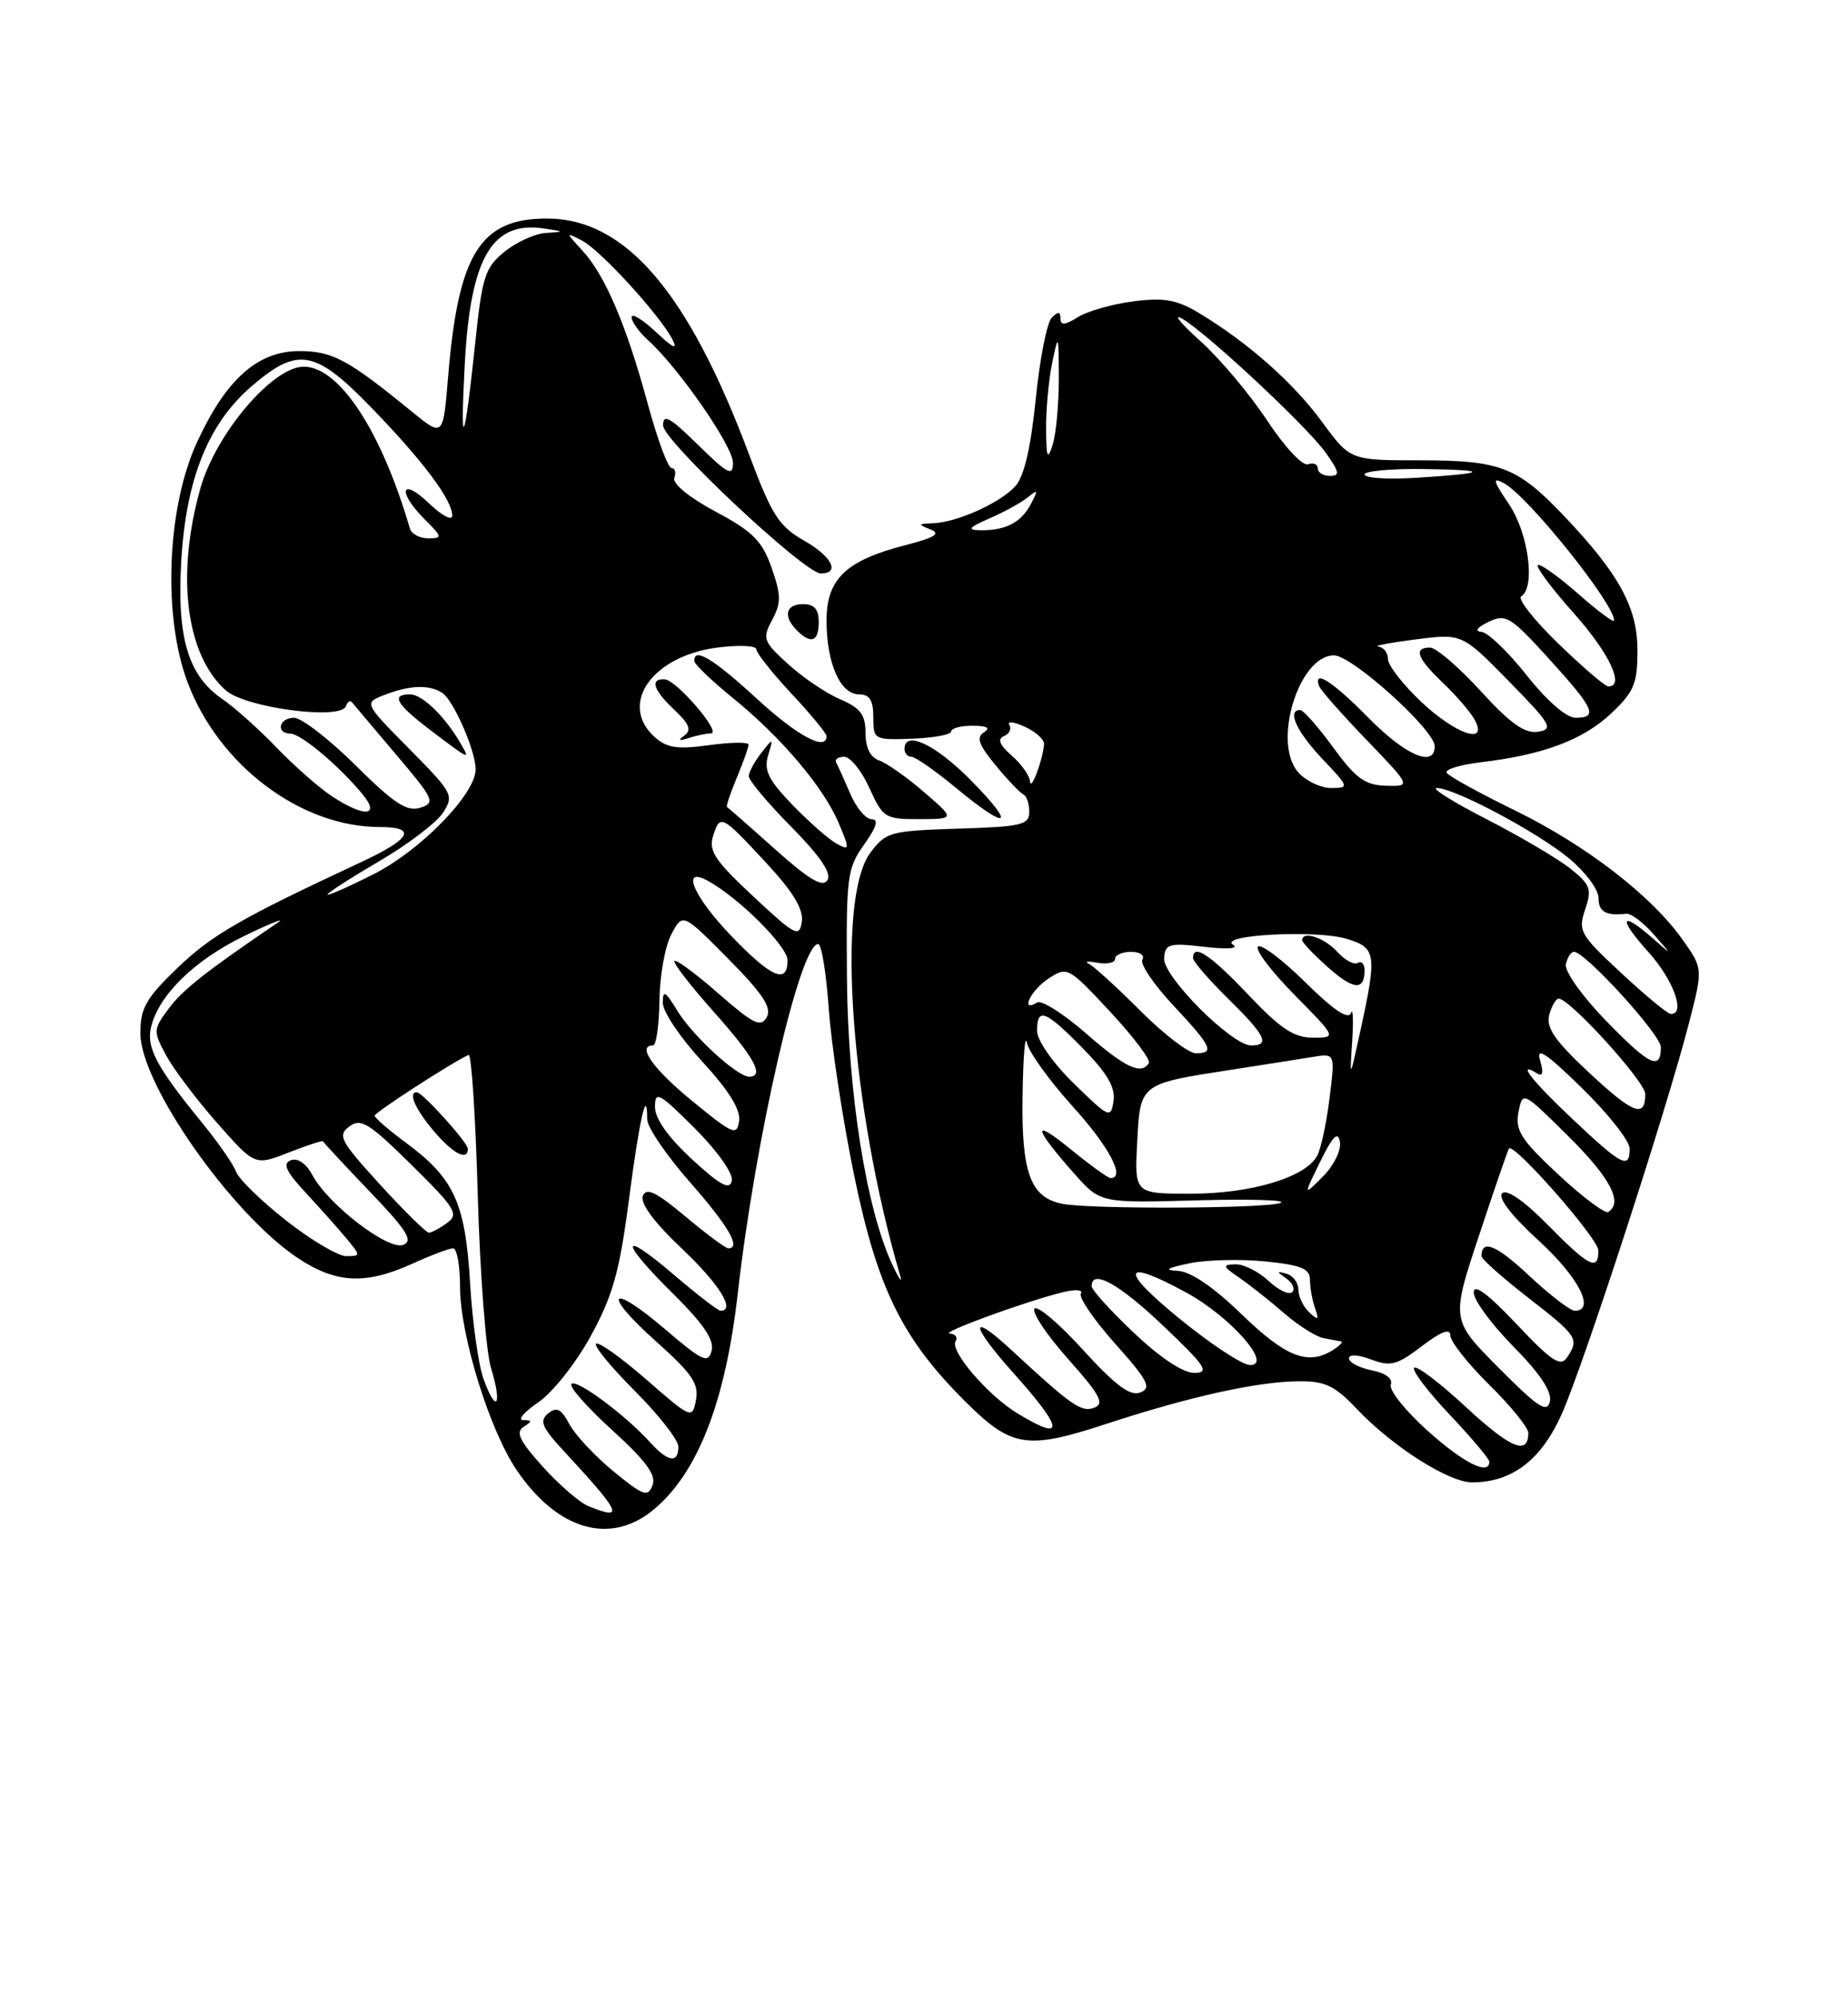 <?xml version="1.0" encoding="UTF-8" standalone="no"?>
<!DOCTYPE svg PUBLIC "-//W3C//DTD SVG 1.1//EN" "http://www.w3.org/Graphics/SVG/1.1/DTD/svg11.dtd" >
<svg xmlns="http://www.w3.org/2000/svg" xmlns:xlink="http://www.w3.org/1999/xlink" version="1.1" viewBox="0 0 237 256">
 <g >
 <path fill="currentColor"
d=" M 83.89 193.44 C 89.52 188.71 93.04 179.63 94.61 165.82 C 96.91 145.68 102.59 121.00 104.93 121.00 C 105.36 121.00 105.97 124.76 106.29 129.35 C 106.62 133.94 108.07 143.50 109.53 150.60 C 112.50 165.03 115.65 171.49 123.64 179.48 C 129.72 185.56 131.60 185.87 141.92 182.49 C 152.55 179.01 161.25 177.08 166.55 177.04 C 169.94 177.01 171.18 177.60 174.05 180.63 C 178.61 185.43 185.80 190.00 188.79 190.00 C 193.92 190.00 197.67 187.13 200.31 181.19 C 203.12 174.85 213.77 142.15 216.59 131.19 C 218.41 124.13 218.41 124.13 215.77 120.42 C 211.74 114.75 203.38 108.32 194.26 103.86 C 189.73 101.65 185.80 99.49 185.53 99.05 C 185.27 98.62 187.27 98.01 189.99 97.69 C 197.92 96.75 203.05 94.82 206.64 91.43 C 209.56 88.67 210.00 87.63 210.00 83.36 C 210.00 77.88 207.65 73.57 200.62 66.17 C 194.60 59.84 192.43 59.00 182.13 59.00 C 173.17 59.00 173.17 59.00 169.59 54.13 C 165.89 49.08 160.14 43.98 153.88 40.19 C 150.94 38.41 149.36 38.12 145.38 38.62 C 142.70 38.96 139.49 39.87 138.25 40.64 C 136.57 41.69 136.00 41.73 136.00 40.82 C 136.00 39.92 135.71 39.89 134.88 40.72 C 134.27 41.33 133.34 46.03 132.83 51.15 C 132.20 57.40 131.34 61.07 130.22 62.31 C 128.27 64.47 122.70 66.97 119.63 67.07 C 117.72 67.13 117.69 67.22 119.33 67.86 C 120.70 68.40 119.90 68.90 116.10 69.88 C 108.50 71.83 106.00 74.21 106.00 79.53 C 106.00 85.00 107.76 89.00 110.16 89.00 C 111.53 89.00 112.00 89.75 112.00 91.93 C 112.00 94.80 112.10 94.86 116.99 94.68 C 119.74 94.58 121.99 94.16 121.99 93.75 C 122.00 93.34 123.24 93.01 124.75 93.02 C 126.60 93.03 127.07 93.30 126.19 93.86 C 125.17 94.51 125.52 95.47 127.69 98.10 C 129.23 99.97 130.84 101.65 131.25 101.83 C 131.66 102.02 132.00 103.01 132.00 104.05 C 132.00 105.73 131.04 105.96 122.85 106.21 C 114.15 106.49 113.61 106.64 111.62 109.30 C 107.20 115.23 109.08 141.77 115.44 163.50 C 115.77 164.60 115.29 163.93 114.40 162.00 C 111.09 154.91 108.75 140.10 108.62 125.50 C 108.51 112.36 108.64 111.30 110.82 108.25 C 112.42 106.00 112.72 105.00 111.79 105.00 C 111.05 105.00 109.81 103.54 109.05 101.75 C 108.28 99.96 107.47 98.16 107.24 97.75 C 107.02 97.34 107.48 97.00 108.26 97.00 C 109.05 97.00 110.51 98.80 111.50 101.00 C 113.23 104.83 113.50 105.00 117.90 104.99 C 122.50 104.97 122.50 104.97 118.50 101.52 C 116.30 99.62 113.71 97.80 112.75 97.47 C 111.62 97.08 111.00 95.83 111.00 93.95 C 111.00 91.61 110.36 90.75 107.75 89.63 C 105.96 88.87 102.96 86.84 101.08 85.13 C 97.87 82.20 97.74 81.86 99.03 79.45 C 100.20 77.26 100.18 76.28 98.95 72.76 C 97.74 69.32 96.55 68.13 91.76 65.57 C 88.38 63.76 86.21 61.99 86.48 61.25 C 86.73 60.56 86.57 60.00 86.13 60.00 C 85.68 60.00 84.30 56.29 83.07 51.75 C 80.33 41.68 77.62 35.30 74.70 32.13 C 72.50 29.73 72.50 29.73 74.65 30.84 C 77.03 32.08 84.61 40.37 86.23 43.50 C 86.96 44.91 86.34 44.64 84.13 42.56 C 82.41 40.95 81.00 40.09 81.00 40.66 C 81.00 41.23 81.94 42.54 83.10 43.59 C 87.04 47.15 94.00 57.19 94.00 59.31 C 94.00 61.11 93.35 60.78 89.50 57.00 C 85.91 53.47 85.01 52.98 85.04 54.54 C 85.09 56.53 103.19 73.50 105.26 73.50 C 107.78 73.50 106.70 71.34 103.20 69.34 C 99.88 67.45 99.00 66.07 96.10 58.34 C 88.28 37.43 80.22 28.02 70.15 28.01 C 61.60 28.00 58.77 32.51 57.47 48.27 C 56.83 56.03 56.83 56.03 52.83 52.77 C 44.61 46.06 42.64 45.00 38.38 45.00 C 33.04 45.00 29.00 48.60 25.27 56.67 C 21.40 65.06 20.85 78.94 24.05 87.44 C 28.05 98.08 38.57 106.00 48.68 106.00 C 53.55 106.00 52.75 107.51 46.25 110.53 C 30.90 117.68 27.15 119.84 22.75 124.07 C 18.72 127.94 18.00 129.21 18.00 132.44 C 18.00 138.90 29.58 155.45 38.09 161.18 C 43.06 164.51 46.83 164.71 52.86 161.98 C 55.26 160.89 57.62 160.00 58.11 160.00 C 58.60 160.00 59.00 162.23 59.00 164.96 C 59.00 171.09 62.78 183.32 66.27 188.44 C 71.53 196.18 78.34 198.11 83.89 193.44 Z  M 124.50 100.00 C 119.98 95.42 116.00 93.54 116.00 96.00 C 116.00 96.55 116.40 97.00 116.89 97.00 C 117.38 97.00 119.96 98.80 122.62 101.00 C 129.35 106.56 130.41 106.00 124.50 100.00 Z  M 105.00 79.71 C 105.00 78.10 104.42 77.43 103.00 77.43 C 100.76 77.43 100.39 78.99 102.20 80.80 C 104.02 82.62 105.00 82.25 105.00 79.71 Z  M 75.47 193.05 C 74.35 192.60 71.71 190.32 69.61 187.99 C 66.64 184.70 66.09 183.56 67.14 182.89 C 68.28 182.17 68.27 182.03 67.10 182.02 C 66.33 182.01 67.20 180.99 69.02 179.75 C 70.86 178.50 73.87 174.71 75.77 171.23 C 78.59 166.07 79.46 162.99 80.66 153.75 C 82.01 143.42 83.00 139.07 83.00 143.47 C 83.00 144.47 85.47 148.10 88.50 151.54 C 93.47 157.20 95.09 160.00 93.39 160.00 C 93.05 160.00 90.58 158.16 87.89 155.91 C 84.14 152.77 82.88 152.16 82.44 153.29 C 82.08 154.23 83.91 156.70 87.44 160.03 C 92.25 164.58 94.38 168.00 92.41 168.00 C 92.08 168.00 89.38 165.92 86.41 163.38 C 79.44 157.42 79.42 159.01 86.38 165.88 C 90.21 169.67 91.62 171.75 91.26 173.12 C 90.82 174.81 90.11 174.48 85.33 170.40 C 78.11 164.23 77.09 165.65 84.19 171.98 C 88.74 176.04 89.65 177.37 89.26 179.43 C 88.78 181.91 88.69 181.87 82.88 176.81 C 79.64 173.99 76.74 171.93 76.44 172.23 C 76.14 172.52 78.40 175.27 81.45 178.32 C 84.50 181.37 87.00 184.57 87.00 185.43 C 87.00 187.60 85.66 187.39 83.40 184.89 C 80.25 181.40 73.95 176.72 73.29 177.38 C 72.95 177.72 75.30 180.39 78.52 183.31 C 82.87 187.27 84.19 189.07 83.68 190.38 C 83.09 191.93 82.50 191.72 78.69 188.60 C 76.32 186.66 73.77 183.93 73.02 182.54 C 71.96 180.55 71.38 180.27 70.29 181.17 C 69.15 182.12 69.49 182.94 72.24 185.91 C 79.71 193.97 80.15 194.95 75.47 193.05 Z  M 183.06 183.36 C 180.22 180.81 178.11 178.16 178.37 177.47 C 178.66 176.71 177.71 175.99 175.93 175.64 C 174.32 175.31 173.00 174.63 173.00 174.11 C 173.00 173.56 174.17 173.62 175.85 174.25 C 178.34 175.19 179.17 174.97 182.35 172.54 C 184.83 170.65 186.00 170.21 186.00 171.17 C 186.00 171.94 188.25 174.79 191.00 177.50 C 193.75 180.21 196.00 182.98 196.00 183.65 C 196.00 186.59 193.75 185.66 188.04 180.38 C 184.69 177.27 181.68 174.99 181.36 175.31 C 181.04 175.63 183.08 178.32 185.89 181.29 C 188.70 184.26 191.00 186.99 191.00 187.35 C 191.00 189.18 187.67 187.51 183.06 183.36 Z  M 130.46 181.14 C 126.67 178.83 121.79 173.14 122.55 171.92 C 122.86 171.41 122.53 170.97 121.81 170.93 C 120.44 170.85 131.43 166.83 136.33 165.62 C 137.91 165.23 138.93 165.31 138.62 165.80 C 138.32 166.29 140.30 169.19 143.03 172.24 C 147.24 176.96 147.72 177.90 146.24 178.48 C 144.94 178.99 143.07 177.60 138.87 172.99 C 135.77 169.59 132.98 167.23 132.66 167.75 C 132.34 168.26 134.30 171.19 137.03 174.24 C 141.07 178.78 141.68 179.91 140.33 180.43 C 138.69 181.06 137.42 180.17 129.77 173.09 C 124.24 167.97 124.39 169.75 130.01 176.03 C 136.47 183.24 136.61 184.89 130.46 181.14 Z  M 192.21 175.33 C 186.09 169.17 186.09 169.17 189.69 158.33 C 191.66 152.37 193.39 147.37 193.52 147.21 C 194.15 146.43 204.96 158.73 204.98 160.25 C 205.01 162.99 203.80 162.38 198.51 157.01 C 195.45 153.90 193.23 152.37 192.65 152.95 C 192.07 153.53 193.85 155.84 197.36 159.04 C 202.46 163.71 204.66 168.00 201.96 168.00 C 201.38 168.00 198.75 165.98 196.11 163.51 C 191.88 159.55 190.00 158.78 190.00 161.01 C 190.00 161.38 192.70 163.78 196.00 166.34 C 202.33 171.25 202.56 171.62 200.96 174.00 C 200.13 175.23 198.98 174.47 194.48 169.70 C 190.77 165.78 189.00 164.48 189.00 165.67 C 189.00 166.64 191.29 169.76 194.10 172.60 C 197.51 176.05 199.05 178.38 198.77 179.63 C 198.41 181.16 197.24 180.39 192.21 175.33 Z  M 62.03 176.80 C 61.36 174.99 60.58 169.45 60.29 164.50 C 59.68 154.18 58.26 151.06 52.09 146.49 C 49.87 144.85 48.05 143.28 48.05 143.00 C 48.06 142.58 58.01 136.14 60.10 135.21 C 60.46 135.05 60.99 143.15 61.27 153.21 C 61.56 163.27 62.32 173.23 62.97 175.34 C 64.43 180.12 63.67 181.30 62.03 176.80 Z  M 60.00 147.25 C 59.99 146.43 54.18 140.00 53.45 140.00 C 52.31 140.00 53.23 142.12 55.59 144.92 C 58.05 147.85 60.01 148.88 60.00 147.25 Z  M 145.44 170.85 C 142.45 168.03 140.00 165.33 140.00 164.85 C 140.00 162.60 143.53 164.55 149.22 169.97 C 154.61 175.09 155.17 175.94 153.19 175.97 C 151.75 175.99 148.83 174.06 145.44 170.85 Z  M 151.20 168.96 C 143.49 162.67 143.90 161.19 152.12 165.66 C 157.80 168.75 163.32 175.03 160.30 174.96 C 159.31 174.94 155.21 172.24 151.20 168.96 Z  M 159.28 168.50 C 155.63 164.96 152.69 162.96 151.05 162.89 C 149.22 162.80 149.63 162.53 152.50 161.93 C 154.70 161.47 159.09 161.36 162.25 161.68 C 166.89 162.15 168.00 162.60 168.00 164.05 C 168.00 165.03 168.29 166.66 168.65 167.67 C 169.19 169.19 169.06 169.28 167.91 168.21 C 167.15 167.50 166.52 166.19 166.51 165.30 C 166.51 164.40 165.82 163.49 165.00 163.26 C 163.69 162.90 163.69 162.98 164.97 163.87 C 165.78 164.43 166.12 165.22 165.72 165.62 C 165.32 166.01 163.95 165.36 162.68 164.17 C 161.41 162.98 159.50 162.02 158.44 162.05 C 156.72 162.10 156.78 162.30 158.98 163.80 C 160.34 164.74 162.92 166.78 164.71 168.34 C 166.49 169.89 168.76 171.32 169.73 171.51 C 170.70 171.69 171.72 171.89 172.00 171.94 C 172.28 171.99 171.82 172.47 171.00 173.00 C 167.79 175.07 164.93 173.97 159.28 168.50 Z  M 36.70 156.44 C 33.51 153.94 30.62 151.13 30.28 150.19 C 29.94 149.26 28.01 146.47 25.99 144.00 C 20.04 136.73 18.72 134.24 19.39 131.58 C 20.42 127.46 24.99 123.03 31.38 119.94 C 34.75 118.31 36.67 117.55 35.65 118.24 C 26.46 124.47 23.39 126.89 21.63 129.28 C 19.64 131.96 19.63 132.16 21.31 135.28 C 22.27 137.05 25.22 140.96 27.87 143.96 C 32.69 149.42 32.69 149.42 37.02 147.72 C 39.41 146.79 41.39 146.14 41.43 146.29 C 41.47 146.43 44.17 149.33 47.43 152.74 C 52.19 157.70 53.04 159.05 51.71 159.56 C 49.78 160.30 42.08 154.39 40.06 150.61 C 39.26 149.12 38.18 148.38 37.30 148.71 C 36.20 149.14 36.66 150.13 39.21 152.88 C 41.06 154.87 43.41 157.51 44.44 158.75 C 46.27 160.95 46.27 161.00 44.40 161.00 C 43.36 161.00 39.89 158.95 36.70 156.44 Z  M 48.74 151.83 C 43.64 146.24 43.26 145.53 44.80 144.38 C 46.28 143.28 47.32 143.93 52.77 149.30 C 58.43 154.88 58.88 155.62 57.33 156.75 C 56.39 157.44 55.34 158.00 55.00 158.00 C 54.66 158.00 51.84 155.22 48.74 151.83 Z  M 199.86 150.55 C 195.05 146.07 194.30 144.89 194.74 142.56 C 195.27 139.83 195.27 139.83 201.13 145.63 C 206.51 150.95 208.19 154.15 206.25 155.34 C 205.84 155.59 202.96 153.44 199.86 150.55 Z  M 136.26 154.30 C 132.16 153.50 130.99 150.36 131.14 140.53 C 131.21 135.56 131.46 132.46 131.69 133.64 C 131.92 134.82 134.56 138.49 137.56 141.80 C 142.26 147.00 144.38 151.00 142.42 151.00 C 142.10 151.00 139.77 149.31 137.24 147.25 C 132.28 143.21 132.51 144.49 137.81 150.47 C 141.12 154.20 141.12 154.20 153.52 153.85 C 160.35 153.66 165.16 153.81 164.22 154.18 C 162.36 154.91 139.94 155.01 136.26 154.30 Z  M 88.75 148.59 C 85.68 145.76 84.00 143.39 84.00 141.87 C 84.00 139.77 84.53 140.06 89.10 144.62 C 92.02 147.54 94.05 150.42 93.85 151.34 C 93.58 152.59 92.39 151.94 88.75 148.59 Z  M 145.84 146.44 C 146.23 138.84 146.12 138.93 158.00 137.10 C 162.12 136.46 166.79 135.73 168.36 135.47 C 171.23 135.00 171.23 135.00 170.51 140.75 C 170.12 143.91 169.41 147.23 168.93 148.13 C 167.45 150.90 160.47 153.00 152.73 153.00 C 145.50 153.00 145.50 153.00 145.84 146.44 Z  M 169.32 148.88 C 170.94 145.58 171.59 144.93 171.84 146.36 C 172.03 147.43 171.06 149.39 169.66 150.80 C 167.14 153.32 167.14 153.32 169.32 148.88 Z  M 201.75 143.51 C 196.45 138.52 194.41 135.90 197.11 137.57 C 197.86 138.03 197.99 137.50 197.50 135.88 C 196.97 134.10 198.32 135.00 202.89 139.47 C 206.25 142.75 209.00 146.24 209.00 147.22 C 209.00 149.91 208.01 149.41 201.75 143.51 Z  M 88.81 141.15 C 83.74 137.00 81.62 134.01 83.75 133.99 C 84.16 133.99 84.53 131.40 84.57 128.24 C 84.61 125.08 85.29 121.26 86.10 119.75 C 87.56 117.00 87.56 117.00 93.39 122.89 C 97.85 127.39 99.01 129.16 98.33 130.38 C 97.57 131.73 96.62 131.26 92.17 127.37 C 89.27 124.83 86.72 122.94 86.50 123.17 C 86.27 123.39 88.55 126.33 91.55 129.70 C 96.75 135.54 98.09 138.00 96.08 138.00 C 94.53 138.00 88.83 132.77 86.86 129.54 C 85.32 127.01 85.01 126.84 85.00 128.54 C 85.00 129.67 87.27 133.04 90.04 136.04 C 93.43 139.71 94.99 142.21 94.79 143.65 C 94.52 145.62 94.03 145.42 88.81 141.15 Z  M 137.72 138.88 C 135.01 136.23 133.00 133.35 133.00 132.13 C 133.00 129.06 134.05 129.46 138.88 134.38 C 142.01 137.57 143.07 139.39 142.81 141.13 C 142.46 143.39 142.23 143.29 137.72 138.88 Z  M 203.82 137.51 C 199.43 133.42 198.26 131.73 198.68 130.10 C 198.99 128.95 199.53 128.00 199.90 128.00 C 201.33 128.00 211.00 138.65 211.00 140.22 C 211.00 143.36 209.49 142.79 203.82 137.51 Z  M 173.41 133.50 C 173.59 130.75 173.52 129.11 173.25 129.85 C 172.93 130.75 170.99 129.45 167.41 125.91 C 164.46 123.00 161.73 120.94 161.33 121.33 C 160.94 121.73 163.05 124.51 166.02 127.52 C 171.43 133.00 171.43 133.00 168.36 133.00 C 165.94 133.00 164.20 131.84 160.09 127.50 C 155.24 122.38 153.00 120.89 153.00 122.79 C 153.00 123.23 155.03 125.57 157.50 128.00 C 162.29 132.70 162.93 134.00 160.46 134.00 C 157.97 134.00 149.11 125.13 149.29 122.81 C 149.43 120.97 149.92 120.83 154.47 121.36 C 157.37 121.70 158.93 121.59 158.15 121.10 C 156.10 119.82 168.89 119.15 172.74 120.34 C 176.49 121.49 176.61 122.27 174.49 132.00 C 173.10 138.39 173.09 138.42 173.41 133.50 Z  M 175.00 124.38 C 175.00 123.56 174.61 123.12 174.13 123.42 C 173.66 123.71 172.46 123.06 171.48 121.98 C 169.86 120.18 167.00 119.25 167.00 120.51 C 167.00 120.80 168.46 122.33 170.24 123.92 C 173.56 126.89 175.00 127.03 175.00 124.38 Z  M 139.25 132.43 C 136.37 129.92 133.57 128.15 133.01 128.49 C 130.78 129.87 132.17 126.93 134.46 125.43 C 136.88 123.85 137.01 123.92 142.36 129.66 C 145.35 132.87 147.59 135.84 147.34 136.25 C 146.37 137.83 144.29 136.84 139.25 132.43 Z  M 206.00 130.87 C 202.94 127.73 200.64 124.50 200.82 123.61 C 201.00 122.72 201.47 122.00 201.86 122.00 C 203.31 122.00 213.00 132.63 213.00 134.22 C 213.00 137.27 211.54 136.57 206.00 130.87 Z  M 146.24 129.55 C 143.25 126.55 140.28 123.85 139.65 123.54 C 139.02 123.23 139.51 123.17 140.75 123.40 C 141.99 123.62 143.00 123.40 143.00 122.91 C 143.00 122.41 143.93 122.00 145.06 122.00 C 146.19 122.00 146.84 122.44 146.51 122.99 C 146.17 123.53 147.95 126.17 150.45 128.84 C 155.43 134.17 155.82 135.00 153.35 135.00 C 152.44 135.00 149.24 132.55 146.24 129.55 Z  M 207.90 124.70 C 202.63 119.81 202.36 119.32 203.29 116.57 C 204.18 113.96 203.97 113.39 201.39 111.33 C 199.80 110.07 194.98 107.22 190.67 105.01 C 186.37 102.81 183.48 101.00 184.26 101.00 C 186.54 101.00 197.17 106.66 201.25 110.04 C 203.31 111.75 205.00 114.01 205.00 115.07 C 205.00 116.87 205.95 117.41 208.57 117.12 C 209.16 117.05 210.74 118.23 212.07 119.75 C 214.50 122.50 214.50 122.50 211.94 120.25 C 207.80 116.62 207.47 117.67 211.38 122.00 C 214.62 125.58 216.24 130.07 214.25 129.95 C 213.84 129.93 210.98 127.57 207.90 124.70 Z  M 93.82 120.00 C 88.96 114.96 87.24 110.97 90.75 112.88 C 94.73 115.05 101.00 121.29 101.00 123.08 C 101.00 126.20 98.94 125.32 93.82 120.00 Z  M 96.62 114.91 C 91.70 110.33 90.85 109.05 91.45 107.16 C 92.35 104.31 92.52 104.40 98.35 110.69 C 101.72 114.32 103.06 116.55 102.83 118.13 C 102.53 120.21 102.01 119.94 96.62 114.91 Z  M 42.00 114.65 C 42.00 114.44 44.99 112.52 48.64 110.38 C 52.29 108.25 55.96 105.46 56.80 104.19 C 58.25 101.96 58.09 101.64 52.48 95.98 C 46.65 90.08 46.65 90.08 49.39 89.04 C 52.62 87.81 55.03 87.73 56.71 88.80 C 58.15 89.72 61.00 96.23 61.00 98.61 C 61.00 101.76 53.95 109.00 47.91 112.05 C 44.66 113.69 42.00 114.86 42.00 114.65 Z  M 59.05 95.25 C 57.04 91.80 54.15 89.00 52.59 89.00 C 50.07 89.00 50.81 90.26 55.31 93.67 C 60.32 97.46 60.34 97.47 59.05 95.25 Z  M 99.40 108.85 C 96.16 105.95 93.38 103.52 93.24 103.44 C 93.09 103.37 93.65 101.68 94.49 99.69 C 95.32 97.69 96.00 95.78 96.00 95.44 C 96.00 95.09 93.72 95.13 90.94 95.51 C 86.85 96.07 85.51 95.87 83.94 94.45 C 79.30 90.25 83.65 84.07 92.01 83.00 C 94.75 82.65 97.00 82.75 97.00 83.22 C 97.00 83.70 99.03 86.25 101.50 88.90 C 103.97 91.54 106.00 94.00 106.00 94.35 C 106.00 96.35 102.25 94.33 97.00 89.50 C 91.46 84.41 88.93 82.89 89.05 84.75 C 89.08 85.16 91.32 87.30 94.03 89.50 C 100.25 94.55 105.67 100.97 107.59 105.56 C 108.99 108.90 108.97 109.05 107.29 108.13 C 106.30 107.60 103.77 105.37 101.65 103.18 C 98.57 100.00 97.94 98.74 98.50 96.85 C 99.19 94.55 99.17 94.54 97.64 96.50 C 96.77 97.60 96.05 98.94 96.03 99.47 C 96.01 100.01 98.46 102.93 101.47 105.97 C 105.17 109.72 106.67 111.92 106.12 112.81 C 105.51 113.79 103.79 112.77 99.40 108.85 Z  M 91.18 94.00 C 92.62 94.00 86.77 87.16 85.25 87.07 C 83.30 86.96 83.77 88.44 86.51 91.01 C 88.42 92.80 88.72 93.59 87.76 94.28 C 86.89 94.91 87.07 95.00 88.33 94.59 C 89.34 94.27 90.62 94.00 91.18 94.00 Z  M 42.51 102.02 C 40.87 100.93 37.68 98.12 35.42 95.77 C 33.16 93.42 30.07 90.66 28.55 89.63 C 24.14 86.62 22.68 81.80 23.24 72.00 C 23.85 61.37 26.71 54.26 32.32 49.46 C 38.22 44.41 40.40 44.81 47.63 52.25 C 54.23 59.05 58.00 64.08 58.00 66.09 C 58.00 66.80 56.65 66.08 55.00 64.50 C 51.42 61.07 50.91 63.00 54.45 66.55 C 56.75 68.84 56.78 69.00 54.92 69.00 C 53.83 69.00 52.77 68.44 52.57 67.75 C 48.90 55.21 43.51 47.00 38.95 47.00 C 34.96 47.00 27.66 55.60 25.69 62.62 C 22.56 73.76 23.84 83.93 28.95 88.48 C 31.45 90.72 43.70 92.34 44.36 90.52 C 44.56 89.96 44.91 89.72 45.13 90.00 C 45.35 90.28 47.89 93.28 50.77 96.68 C 55.67 102.46 55.88 102.90 53.89 103.53 C 52.19 104.07 50.53 102.99 45.61 98.10 C 42.22 94.75 38.67 92.00 37.72 92.00 C 35.78 92.00 35.31 93.99 37.25 94.03 C 38.60 94.06 43.45 98.12 46.45 101.75 C 48.86 104.66 46.74 104.81 42.51 102.02 Z  M 132.10 100.16 C 132.04 99.42 130.99 97.93 129.75 96.85 C 128.18 95.47 127.88 94.71 128.76 94.35 C 129.45 94.06 129.76 93.41 129.44 92.91 C 129.13 92.40 130.03 92.51 131.44 93.15 C 132.85 93.80 133.96 94.81 133.90 95.41 C 133.71 97.50 132.20 101.49 132.10 100.16 Z  M 166.52 99.02 C 163.12 95.27 166.55 84.00 171.08 84.00 C 173.39 84.00 184.00 93.57 184.00 95.65 C 184.00 98.44 180.26 96.84 175.50 92.00 C 170.92 87.35 168.38 85.72 169.17 87.93 C 169.35 88.45 172.09 91.55 175.25 94.83 C 180.99 100.80 180.99 100.80 177.74 100.71 C 175.05 100.63 173.88 99.78 170.99 95.82 C 169.07 93.18 167.16 91.02 166.75 91.01 C 165.01 90.99 166.26 93.75 169.57 97.25 C 173.03 100.89 173.06 101.00 170.72 101.00 C 169.39 101.00 167.50 100.11 166.52 99.02 Z  M 182.25 89.94 C 179.91 87.73 178.00 85.27 178.00 84.46 C 178.00 83.66 177.44 82.94 176.75 82.87 C 176.06 82.80 178.20 82.39 181.50 81.96 C 187.50 81.19 187.50 81.19 193.50 87.31 C 198.94 92.86 199.29 93.47 197.24 93.79 C 195.55 94.05 193.71 92.75 189.89 88.57 C 187.09 85.51 184.17 83.00 183.40 83.00 C 181.22 83.00 181.73 84.37 185.09 87.56 C 186.78 89.18 188.60 91.29 189.12 92.25 C 190.92 95.56 186.70 94.14 182.25 89.94 Z  M 195.80 86.56 C 193.43 83.56 190.82 81.06 190.00 80.99 C 189.08 80.91 189.42 80.42 190.90 79.71 C 193.12 78.65 193.72 79.01 198.65 84.44 C 204.49 90.86 205.00 92.00 202.05 92.00 C 200.88 92.00 198.38 89.82 195.80 86.56 Z  M 199.84 82.48 C 196.73 79.47 194.59 76.75 195.09 76.44 C 196.95 75.29 196.02 68.30 193.51 64.61 C 191.46 61.59 191.35 61.12 192.87 61.93 C 195.94 63.57 207.00 77.34 207.00 79.52 C 207.00 79.88 204.91 78.33 202.35 76.07 C 199.79 73.82 197.48 72.19 197.22 72.44 C 196.97 72.70 199.06 75.49 201.88 78.65 C 206.41 83.73 208.42 88.04 206.25 87.98 C 205.84 87.97 202.95 85.50 199.84 82.48 Z  M 126.93 66.43 C 128.82 65.61 131.03 64.39 131.84 63.72 C 133.12 62.67 133.17 62.80 132.19 64.63 C 130.93 67.00 128.93 68.02 125.67 67.96 C 123.98 67.93 124.25 67.59 126.93 66.43 Z  M 175.00 60.81 C 175.00 60.37 178.49 60.05 182.75 60.12 C 191.35 60.24 190.76 60.69 181.25 61.26 C 177.81 61.46 175.00 61.26 175.00 60.81 Z  M 169.00 60.03 C 169.00 59.50 168.44 59.26 167.75 59.51 C 167.05 59.76 164.74 57.28 162.50 53.89 C 160.30 50.55 156.47 46.00 154.00 43.77 C 151.53 41.55 150.40 40.20 151.50 40.79 C 154.41 42.34 167.59 54.61 170.04 58.05 C 171.78 60.50 171.87 61.00 170.57 61.00 C 169.71 61.00 169.00 60.56 169.00 60.03 Z  M 134.16 55.00 C 134.13 52.52 134.49 48.70 134.94 46.50 C 135.73 42.68 135.77 42.76 135.79 48.50 C 135.79 51.80 135.44 55.62 135.00 57.00 C 134.34 59.06 134.19 58.70 134.16 55.00 Z  M 59.61 46.56 C 60.35 32.97 63.12 28.27 69.80 29.29 C 72.45 29.69 72.45 29.70 70.00 29.86 C 68.62 29.94 66.25 31.02 64.72 32.25 C 62.20 34.29 61.84 35.40 60.94 44.00 C 59.55 57.23 58.98 58.34 59.61 46.56 Z "/>
</g>
</svg>